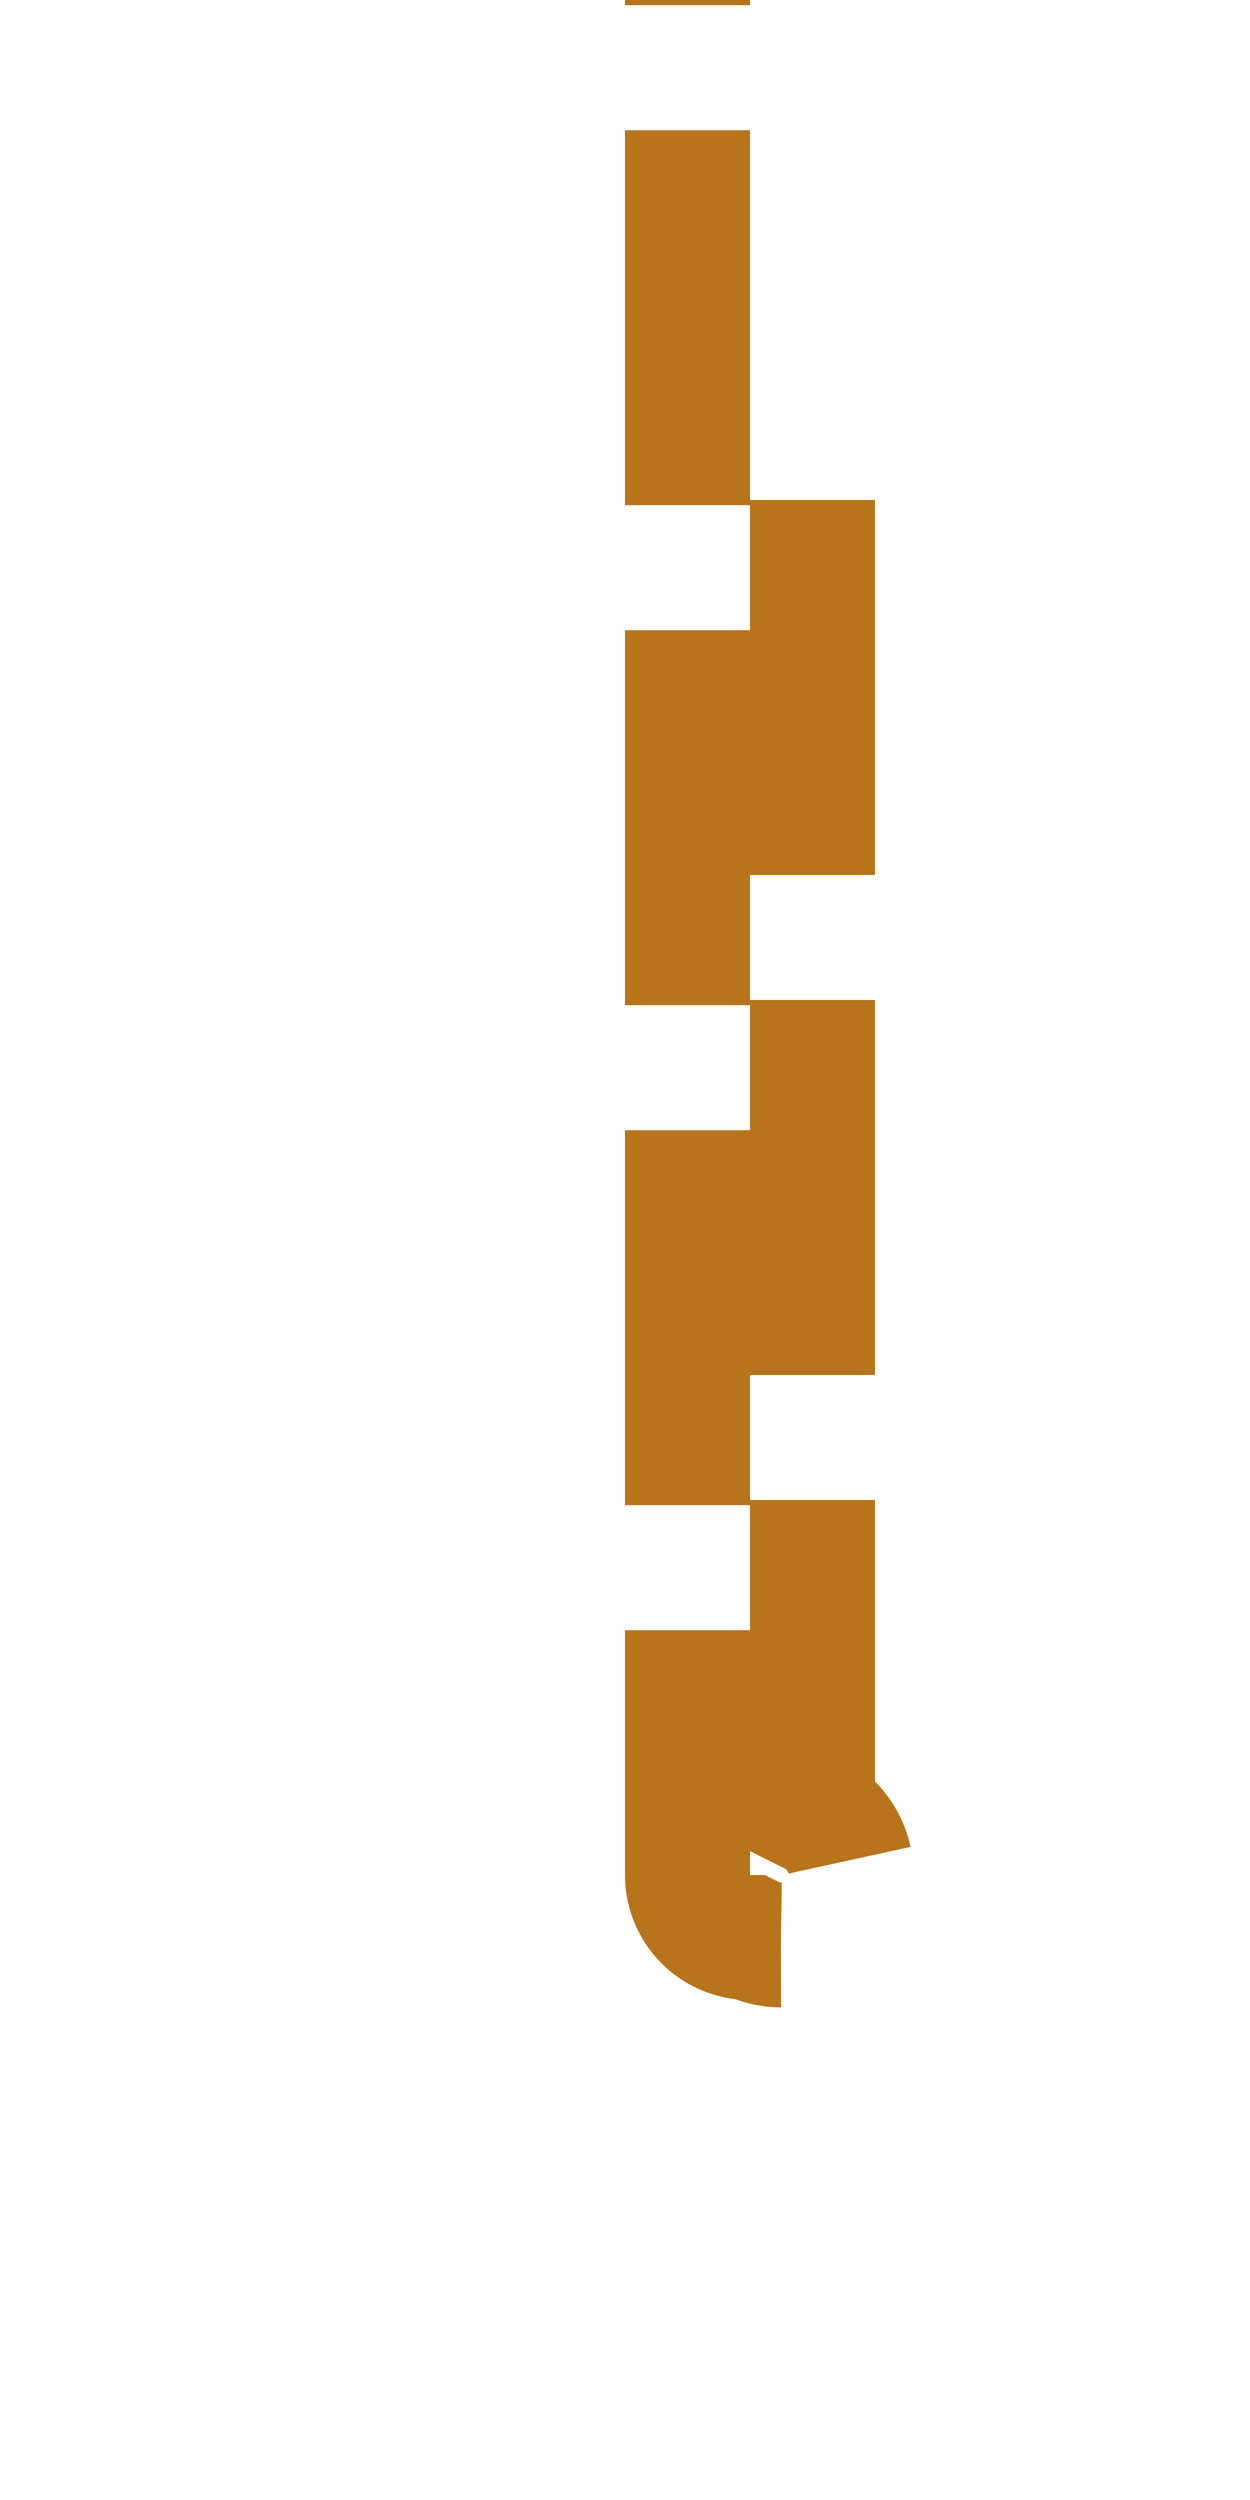 ﻿<?xml version="1.0" encoding="utf-8"?>
<svg version="1.1" xmlns:xlink="http://www.w3.org/1999/xlink" width="10px" height="20px" preserveAspectRatio="xMidYMin meet" viewBox="483 295  8 20" xmlns="http://www.w3.org/2000/svg">
  <path d="M 488.5 299  L 488.5 309.5  A 0.5 0.5 0 0 1 488 310.5 A 0.5 0.5 0 0 1 487.5 310 L 487.5 295  " stroke-width="1" stroke-dasharray="3,1" stroke="#b8741a" fill="none" />
</svg>